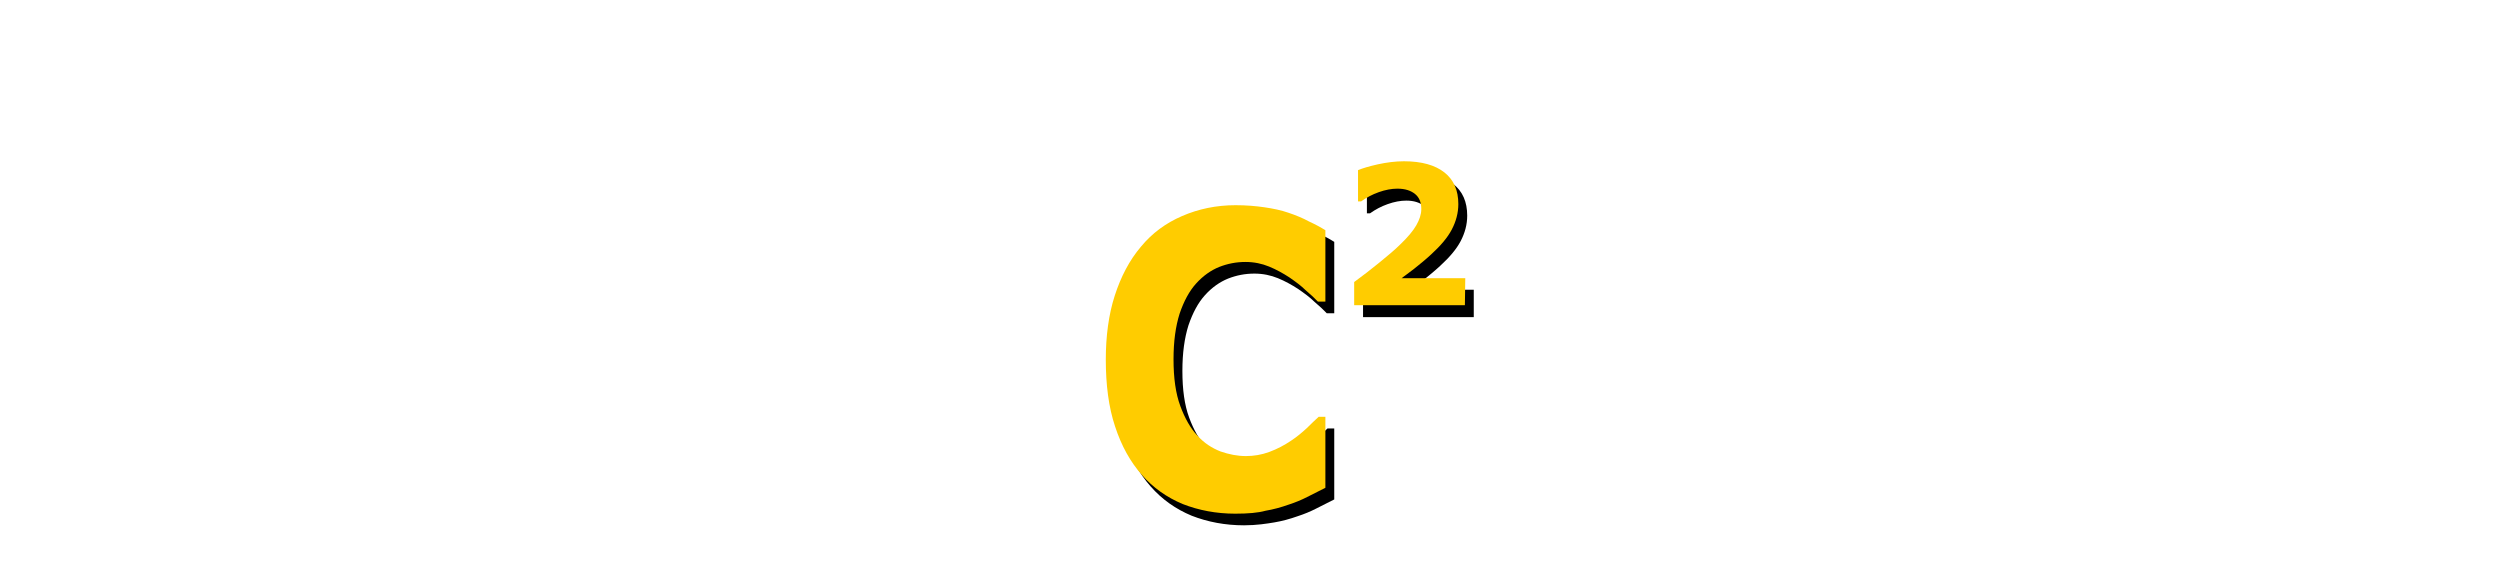 <?xml version="1.0" encoding="utf-8"?>
<!-- Generator: Adobe Illustrator 24.0.2, SVG Export Plug-In . SVG Version: 6.00 Build 0)  -->
<svg version="1.1"
	 id="svg10" xmlns:cc="http://creativecommons.org/ns#" xmlns:dc="http://purl.org/dc/elements/1.1/" xmlns:inkscape="http://www.inkscape.org/namespaces/inkscape" xmlns:rdf="http://www.w3.org/1999/02/22-rdf-syntax-ns#" xmlns:sodipodi="http://sodipodi.sourceforge.net/DTD/sodipodi-0.dtd" xmlns:svg="http://www.w3.org/2000/svg"
	 xmlns="http://www.w3.org/2000/svg" xmlns:xlink="http://www.w3.org/1999/xlink" x="0px" y="0px" viewBox="0 0 648 152"
	 style="enable-background:new 0 0 648 152;" xml:space="preserve">
<style type="text/css">
	.st0{fill:#FFCC00;}
</style>
<sodipodi:namedview  bordercolor="#666666" borderopacity="1" gridtolerance="10" guidetolerance="10" id="namedview12" inkscape:current-layer="g18" inkscape:cx="287.61497" inkscape:cy="210.17704" inkscape:pageopacity="0" inkscape:pageshadow="2" inkscape:window-height="1043" inkscape:window-maximized="0" inkscape:window-width="1747" inkscape:window-x="0" inkscape:window-y="23" inkscape:zoom="1.154321" objecttolerance="10" pagecolor="#ffffff" showgrid="false">
	</sodipodi:namedview>
<g id="g18" inkscape:groupmode="layer" inkscape:label="Image">
	<g id="text24" transform="matrix(0.924,0,0,1.082,-16,10)">
		<path id="path33" d="M366.3,116.6c-5.3,0-10.2-0.8-14.7-2.3c-4.5-1.6-8.3-3.9-11.5-7s-5.7-6.9-7.5-11.6c-1.8-4.6-2.6-10-2.6-16
			c0-5.6,0.8-10.8,2.5-15.3c1.7-4.6,4.1-8.5,7.4-11.8c3.1-3.2,6.9-5.6,11.5-7.3s9.6-2.6,15-2.6c3,0,5.7,0.2,8.1,0.5s4.7,0.7,6.7,1.3
			c2.1,0.6,4.1,1.3,5.8,2.1c1.8,0.7,3.3,1.4,4.6,2.1v17.1h-2.1c-0.9-0.8-2-1.7-3.4-2.7c-1.3-1.1-2.9-2.1-4.6-3.1
			c-1.8-1-3.7-1.9-5.7-2.6s-4.2-1.1-6.6-1.1c-2.6,0-5,0.4-7.4,1.2c-2.3,0.8-4.5,2.1-6.5,4c-1.9,1.8-3.4,4.2-4.6,7.2
			c-1.1,3-1.7,6.6-1.7,10.9c0,4.5,0.6,8.2,1.9,11.2c1.3,3,2.9,5.4,4.8,7.1c1.9,1.8,4.1,3,6.5,3.8c2.4,0.7,4.7,1.1,7.1,1.1
			c2.2,0,4.4-0.3,6.6-1s4.2-1.6,6.1-2.7c1.6-0.9,3-1.9,4.4-3c1.3-1.1,2.4-2,3.3-2.7h1.9v17c-1.8,0.8-3.5,1.5-5.1,2.2
			s-3.3,1.3-5.1,1.8c-2.3,0.7-4.5,1.2-6.6,1.5S369.8,116.6,366.3,116.6L366.3,116.6z"/>
	</g>
	<g id="text28" transform="translate(-16,10)">
		<path id="path30" d="M398,72.2h-28.7v-6c2.2-1.6,4.4-3.3,6.6-5.1s4-3.3,5.3-4.6c2-1.9,3.4-3.6,4.2-5c0.8-1.4,1.3-2.8,1.3-4.2
			c0-1.7-0.5-3-1.6-3.9c-1.1-0.9-2.6-1.4-4.6-1.4c-1.5,0-3.1,0.3-4.8,0.9c-1.7,0.6-3.2,1.4-4.6,2.4h-0.8v-8.2c1.2-0.5,2.9-1,5.1-1.5
			c2.3-0.5,4.6-0.8,6.8-0.8c4.6,0,8.1,1,10.5,2.9c2.4,1.9,3.6,4.6,3.6,8.2c0,2.3-0.6,4.5-1.7,6.6c-1.1,2.1-2.9,4.2-5.3,6.4
			c-1.5,1.4-3,2.6-4.5,3.8c-1.5,1.1-2.6,2-3.2,2.4H398V72.2z"/>
	</g>
	<g id="g50" transform="matrix(0.924,0,0,1.082,-28,-6)">
		<path id="path48" class="st0" d="M376.8,128.6c-5.3,0-10.2-0.8-14.7-2.3c-4.5-1.6-8.3-3.9-11.5-7s-5.7-6.9-7.5-11.6
			c-1.8-4.6-2.6-10-2.6-16c0-5.6,0.8-10.8,2.5-15.3s4.1-8.5,7.4-11.8c3.1-3.2,6.9-5.6,11.5-7.3c4.6-1.7,9.6-2.6,15-2.6
			c3,0,5.7,0.2,8.1,0.5s4.7,0.7,6.7,1.3c2.1,0.6,4.1,1.3,5.8,2.1c1.8,0.7,3.3,1.4,4.6,2.1v17.1H400c-0.9-0.8-2-1.7-3.4-2.7
			c-1.3-1.1-2.9-2.1-4.6-3.1c-1.8-1-3.7-1.9-5.7-2.6s-4.2-1.1-6.6-1.1c-2.6,0-5,0.4-7.4,1.2c-2.3,0.8-4.5,2.1-6.5,4
			c-1.9,1.8-3.4,4.2-4.6,7.2c-1.1,3-1.7,6.6-1.7,10.9c0,4.5,0.6,8.2,1.9,11.2s2.9,5.4,4.8,7.1c1.9,1.8,4.1,3,6.5,3.8
			c2.4,0.7,4.7,1.1,7.1,1.1c2.2,0,4.4-0.3,6.6-1s4.2-1.6,6.1-2.7c1.6-0.9,3-1.9,4.4-3c1.3-1.1,2.4-2,3.3-2.7h1.9v17
			c-1.8,0.8-3.5,1.5-5.1,2.2s-3.3,1.3-5.1,1.8c-2.3,0.7-4.5,1.2-6.6,1.5C383.2,128.4,380.4,128.6,376.8,128.6L376.8,128.6z"/>
	</g>
	<g id="g54" transform="translate(-28,-6)">
		<path id="path52" class="st0" d="M407.7,85.1H379v-6c2.2-1.6,4.4-3.3,6.6-5.1c2.2-1.8,4-3.3,5.3-4.6c2-1.9,3.4-3.6,4.2-5
			c0.8-1.4,1.3-2.8,1.3-4.2c0-1.7-0.5-3-1.6-3.9c-1.1-0.9-2.6-1.4-4.6-1.4c-1.5,0-3.1,0.3-4.8,0.9c-1.7,0.6-3.2,1.4-4.6,2.4H380
			v-8.1c1.2-0.5,2.9-1,5.1-1.5c2.3-0.5,4.6-0.8,6.8-0.8c4.6,0,8.1,1,10.5,2.9c2.4,1.9,3.6,4.6,3.6,8.2c0,2.3-0.6,4.5-1.7,6.6
			s-2.9,4.2-5.3,6.4c-1.5,1.4-3,2.6-4.5,3.8c-1.5,1.1-2.6,2-3.2,2.4h16.5L407.7,85.1z"/>
	</g>
</g>
</svg>
